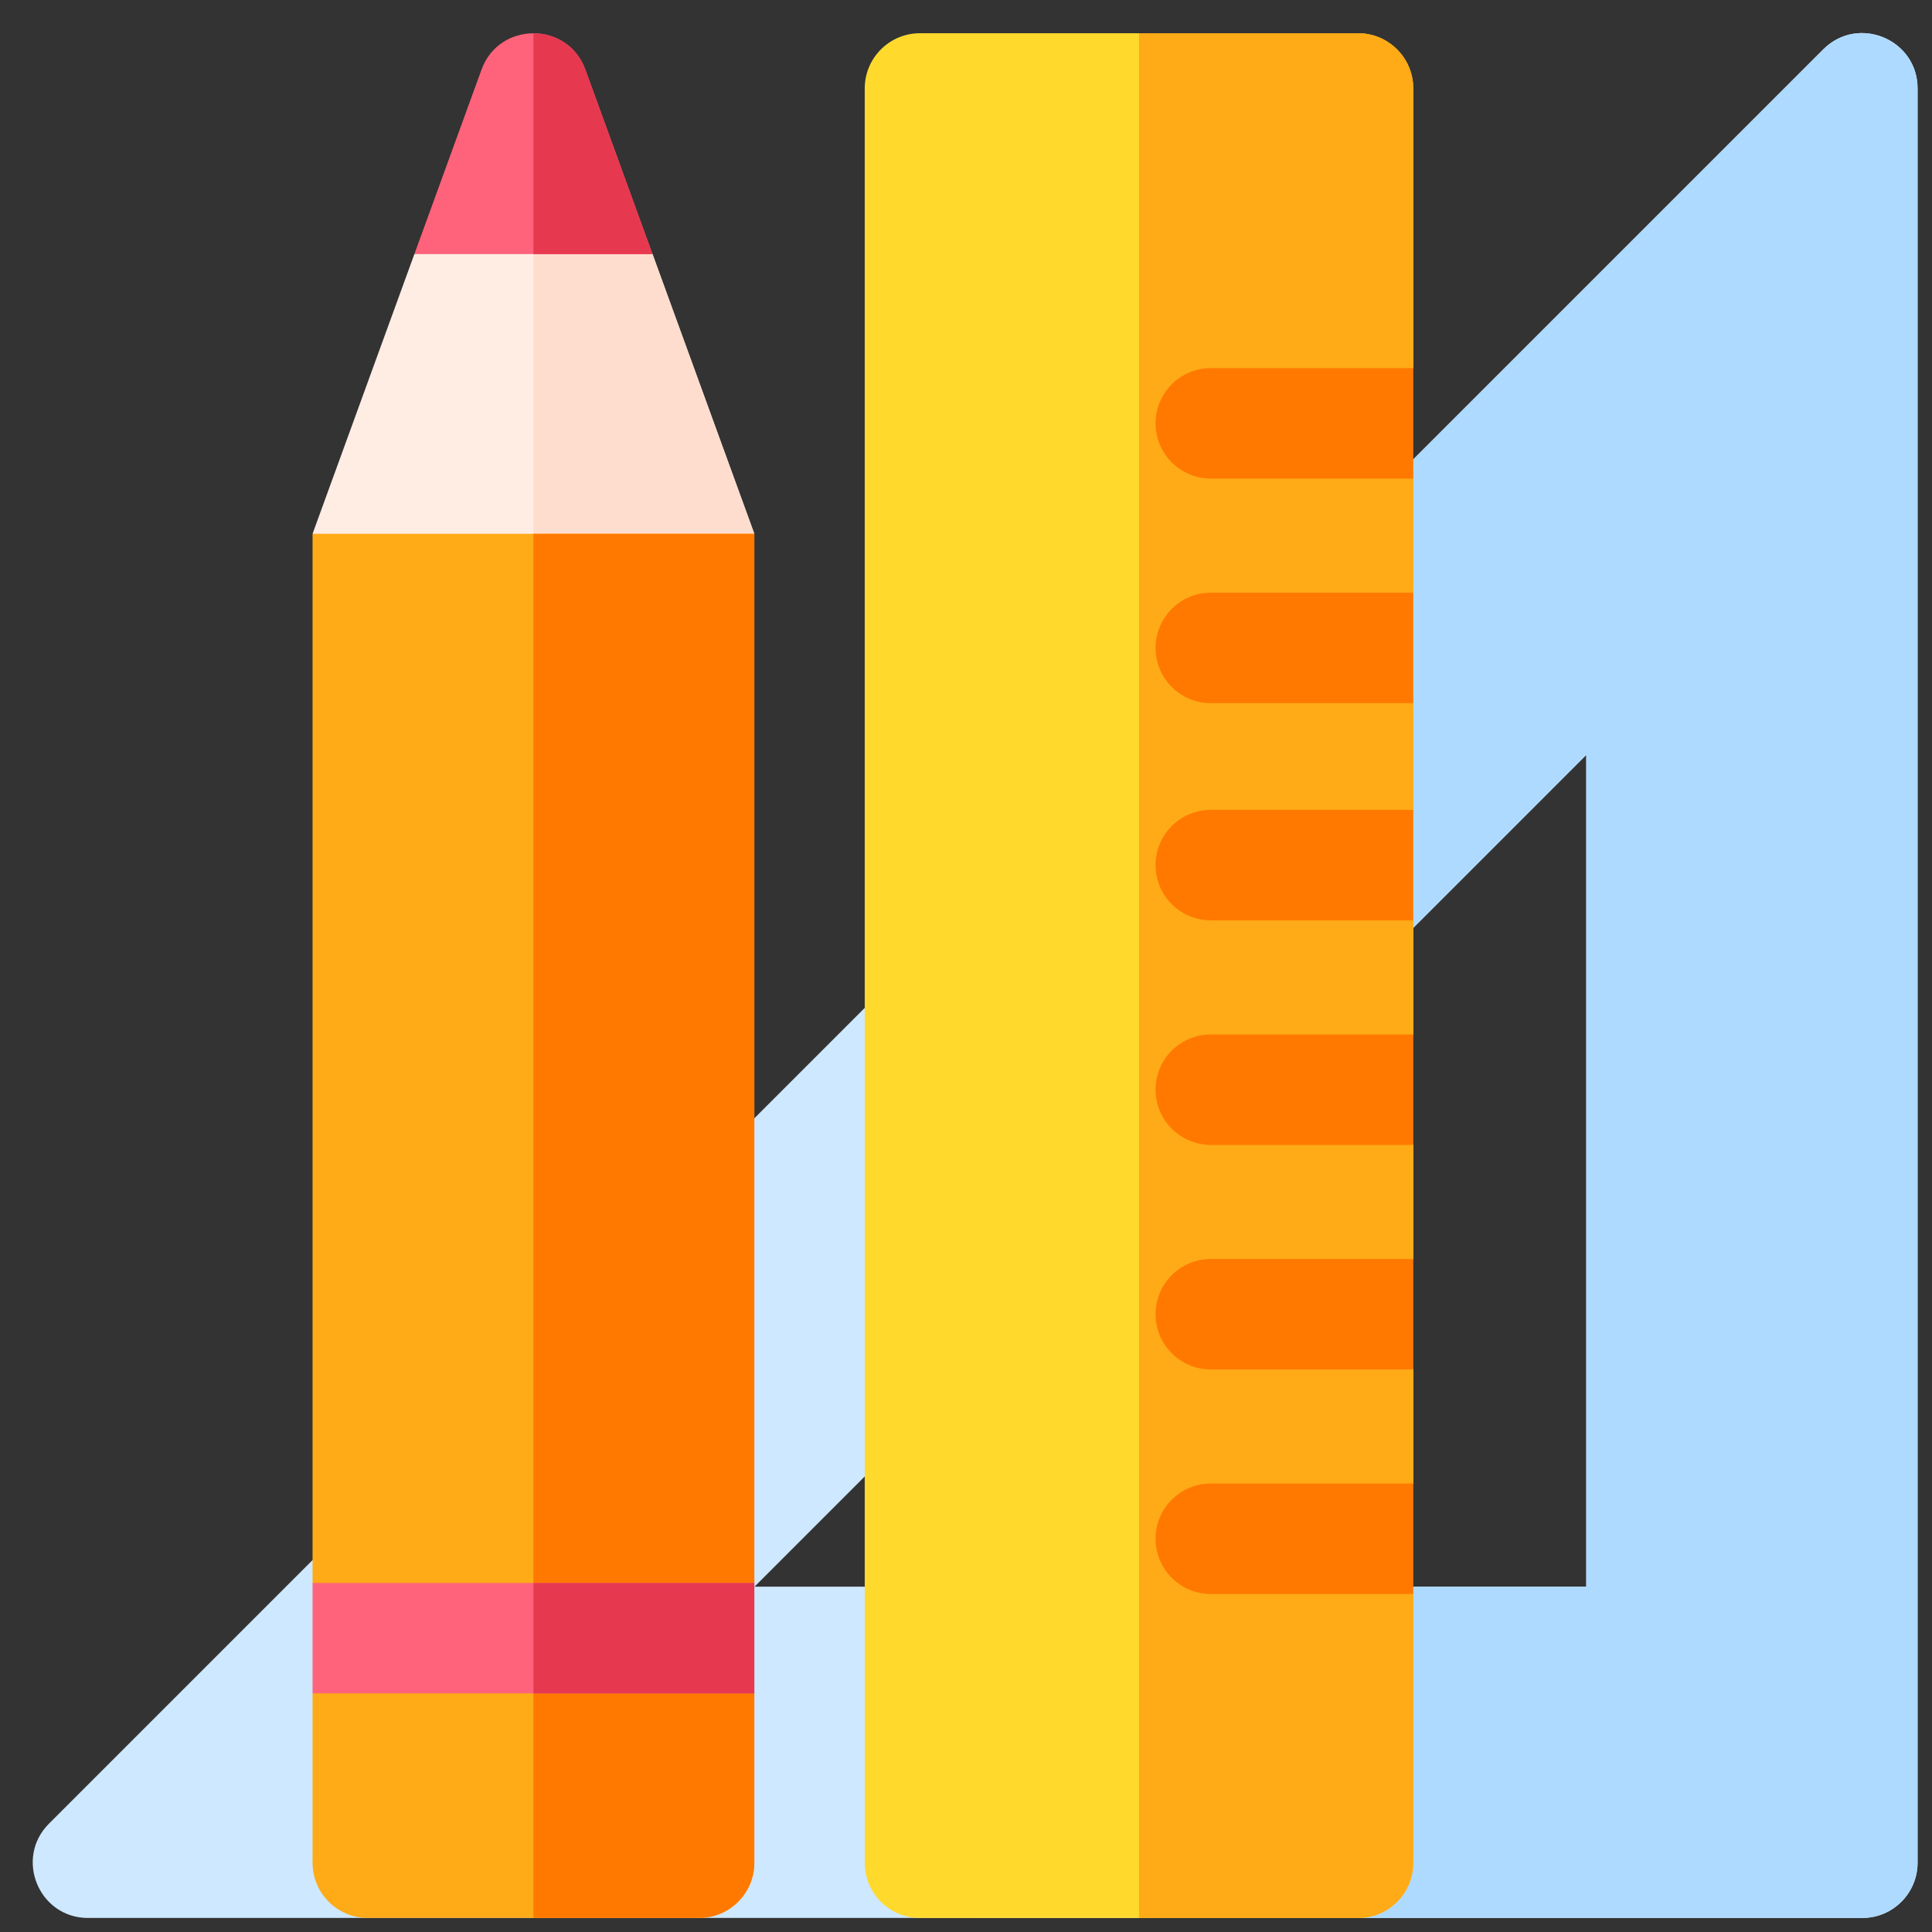 <svg width="41" height="41" viewBox="0 0 41 41" fill="none" xmlns="http://www.w3.org/2000/svg">
<rect x="0" y="0" width="41" height="41" fill="#333333" stroke="none"/>
<g clip-path="url(#clip0)">
<path d="M8.794 5.391L6.633 11.328L11.352 12.109L16.008 11.328L13.847 5.391L11.296 4.609L8.794 5.391Z" fill="#FFEDE4"/>
<path d="M16.008 11.328L11.352 12.109L11.32 12.104V4.617L13.847 5.391L16.008 11.328Z" fill="#FFDDCE"/>
<path d="M12.419 1.468C12.041 0.454 10.6 0.452 10.222 1.468L8.794 5.392H13.847L12.419 1.468Z" fill="#FF637B"/>
<path d="M13.847 5.392H11.32V0.706C11.775 0.706 12.23 0.96 12.419 1.468L13.847 5.392Z" fill="#E63950"/>
<path d="M38.694 1.046L1.039 38.701C0.303 39.437 0.824 40.702 1.867 40.702H39.522C40.169 40.702 40.694 40.177 40.694 39.53V1.875C40.694 0.834 39.431 0.309 38.694 1.046V1.046ZM33.663 33.671H16.013L33.663 16.02V33.671Z" fill="#CEE8FF"/>
<path d="M38.694 1.046L20.695 19.045V28.989L33.663 16.021V33.671H20.695V40.702H39.523C40.169 40.702 40.694 40.177 40.694 39.53V1.875C40.694 0.835 39.431 0.309 38.694 1.046V1.046Z" fill="#AEDAFF"/>
<path d="M16.008 11.328H6.633V33.593L7.414 34.765H15.226L16.008 33.593V11.328Z" fill="#FFAA17"/>
<path d="M16.008 11.328V33.593L15.226 34.765H11.32V23.046V11.328H16.008Z" fill="#FF7900"/>
<path d="M7.414 34.764L6.633 35.936V39.53C6.633 40.177 7.158 40.702 7.805 40.702H14.836C15.483 40.702 16.008 40.177 16.008 39.53V35.936L15.226 34.764H7.414Z" fill="#FFAA17"/>
<path d="M16.008 35.936V39.53C16.008 40.177 15.483 40.702 14.836 40.702H11.32V34.764H15.226L16.008 35.936Z" fill="#FF7900"/>
<path d="M29.992 1.877V7.814L29.21 9.028L29.992 10.158V12.58L29.21 13.715L29.992 14.923V17.189L29.21 18.379L29.992 19.532V21.954L29.21 23.21L29.992 24.298V26.72L29.21 27.945L29.992 29.063V31.485L29.21 32.681L29.992 33.829V39.532C29.992 40.178 29.467 40.703 28.82 40.703H19.523C18.876 40.703 18.351 40.178 18.351 39.532V1.877C18.351 1.23 18.876 0.705 19.523 0.705H28.82C29.467 0.705 29.992 1.23 29.992 1.877V1.877Z" fill="#FFDA2D"/>
<path d="M29.992 7.814L29.21 9.028L29.992 10.158V12.58L29.21 13.716L29.992 14.923V17.189L29.21 18.379L29.992 19.533V21.954L29.21 23.211L29.992 24.298V26.72L29.21 27.946L29.992 29.064V31.485L29.21 32.681L29.992 33.829V39.532C29.992 40.179 29.467 40.704 28.82 40.704H24.172V0.705H28.82C29.467 0.705 29.992 1.23 29.992 1.877V7.814Z" fill="#FFAA17"/>
<path d="M29.992 12.578V14.922H25.695C25.048 14.922 24.523 14.397 24.523 13.75C24.523 13.103 25.048 12.578 25.695 12.578H29.992V12.578Z" fill="#FF7900"/>
<path d="M29.992 7.812V10.156H25.695C25.048 10.156 24.523 9.631 24.523 8.984C24.523 8.337 25.048 7.812 25.695 7.812H29.992V7.812Z" fill="#FF7900"/>
<path d="M29.992 31.483V33.827H25.695C25.048 33.827 24.523 33.302 24.523 32.655C24.523 32.008 25.048 31.483 25.695 31.483H29.992V31.483Z" fill="#FF7900"/>
<path d="M29.992 26.718V29.062H25.695C25.048 29.062 24.523 28.537 24.523 27.89C24.523 27.243 25.048 26.718 25.695 26.718H29.992V26.718Z" fill="#FF7900"/>
<path d="M29.992 21.953V24.296H25.695C25.048 24.296 24.523 23.771 24.523 23.124C24.523 22.477 25.048 21.953 25.695 21.953H29.992V21.953Z" fill="#FF7900"/>
<path d="M29.992 17.187V19.531H25.695C25.048 19.531 24.523 19.006 24.523 18.359C24.523 17.712 25.048 17.187 25.695 17.187H29.992V17.187Z" fill="#FF7900"/>
<path d="M6.633 33.593H16.008V35.936H6.633V33.593Z" fill="#FF637B"/>
<path d="M11.32 33.593H16.008V35.937H11.32V33.593Z" fill="#E63950"/>
</g>
<defs>
<clipPath id="clip0">
<rect width="40" height="40" fill="white" transform="translate(0.695 0.702)"/>
</clipPath>
</defs>
</svg>
